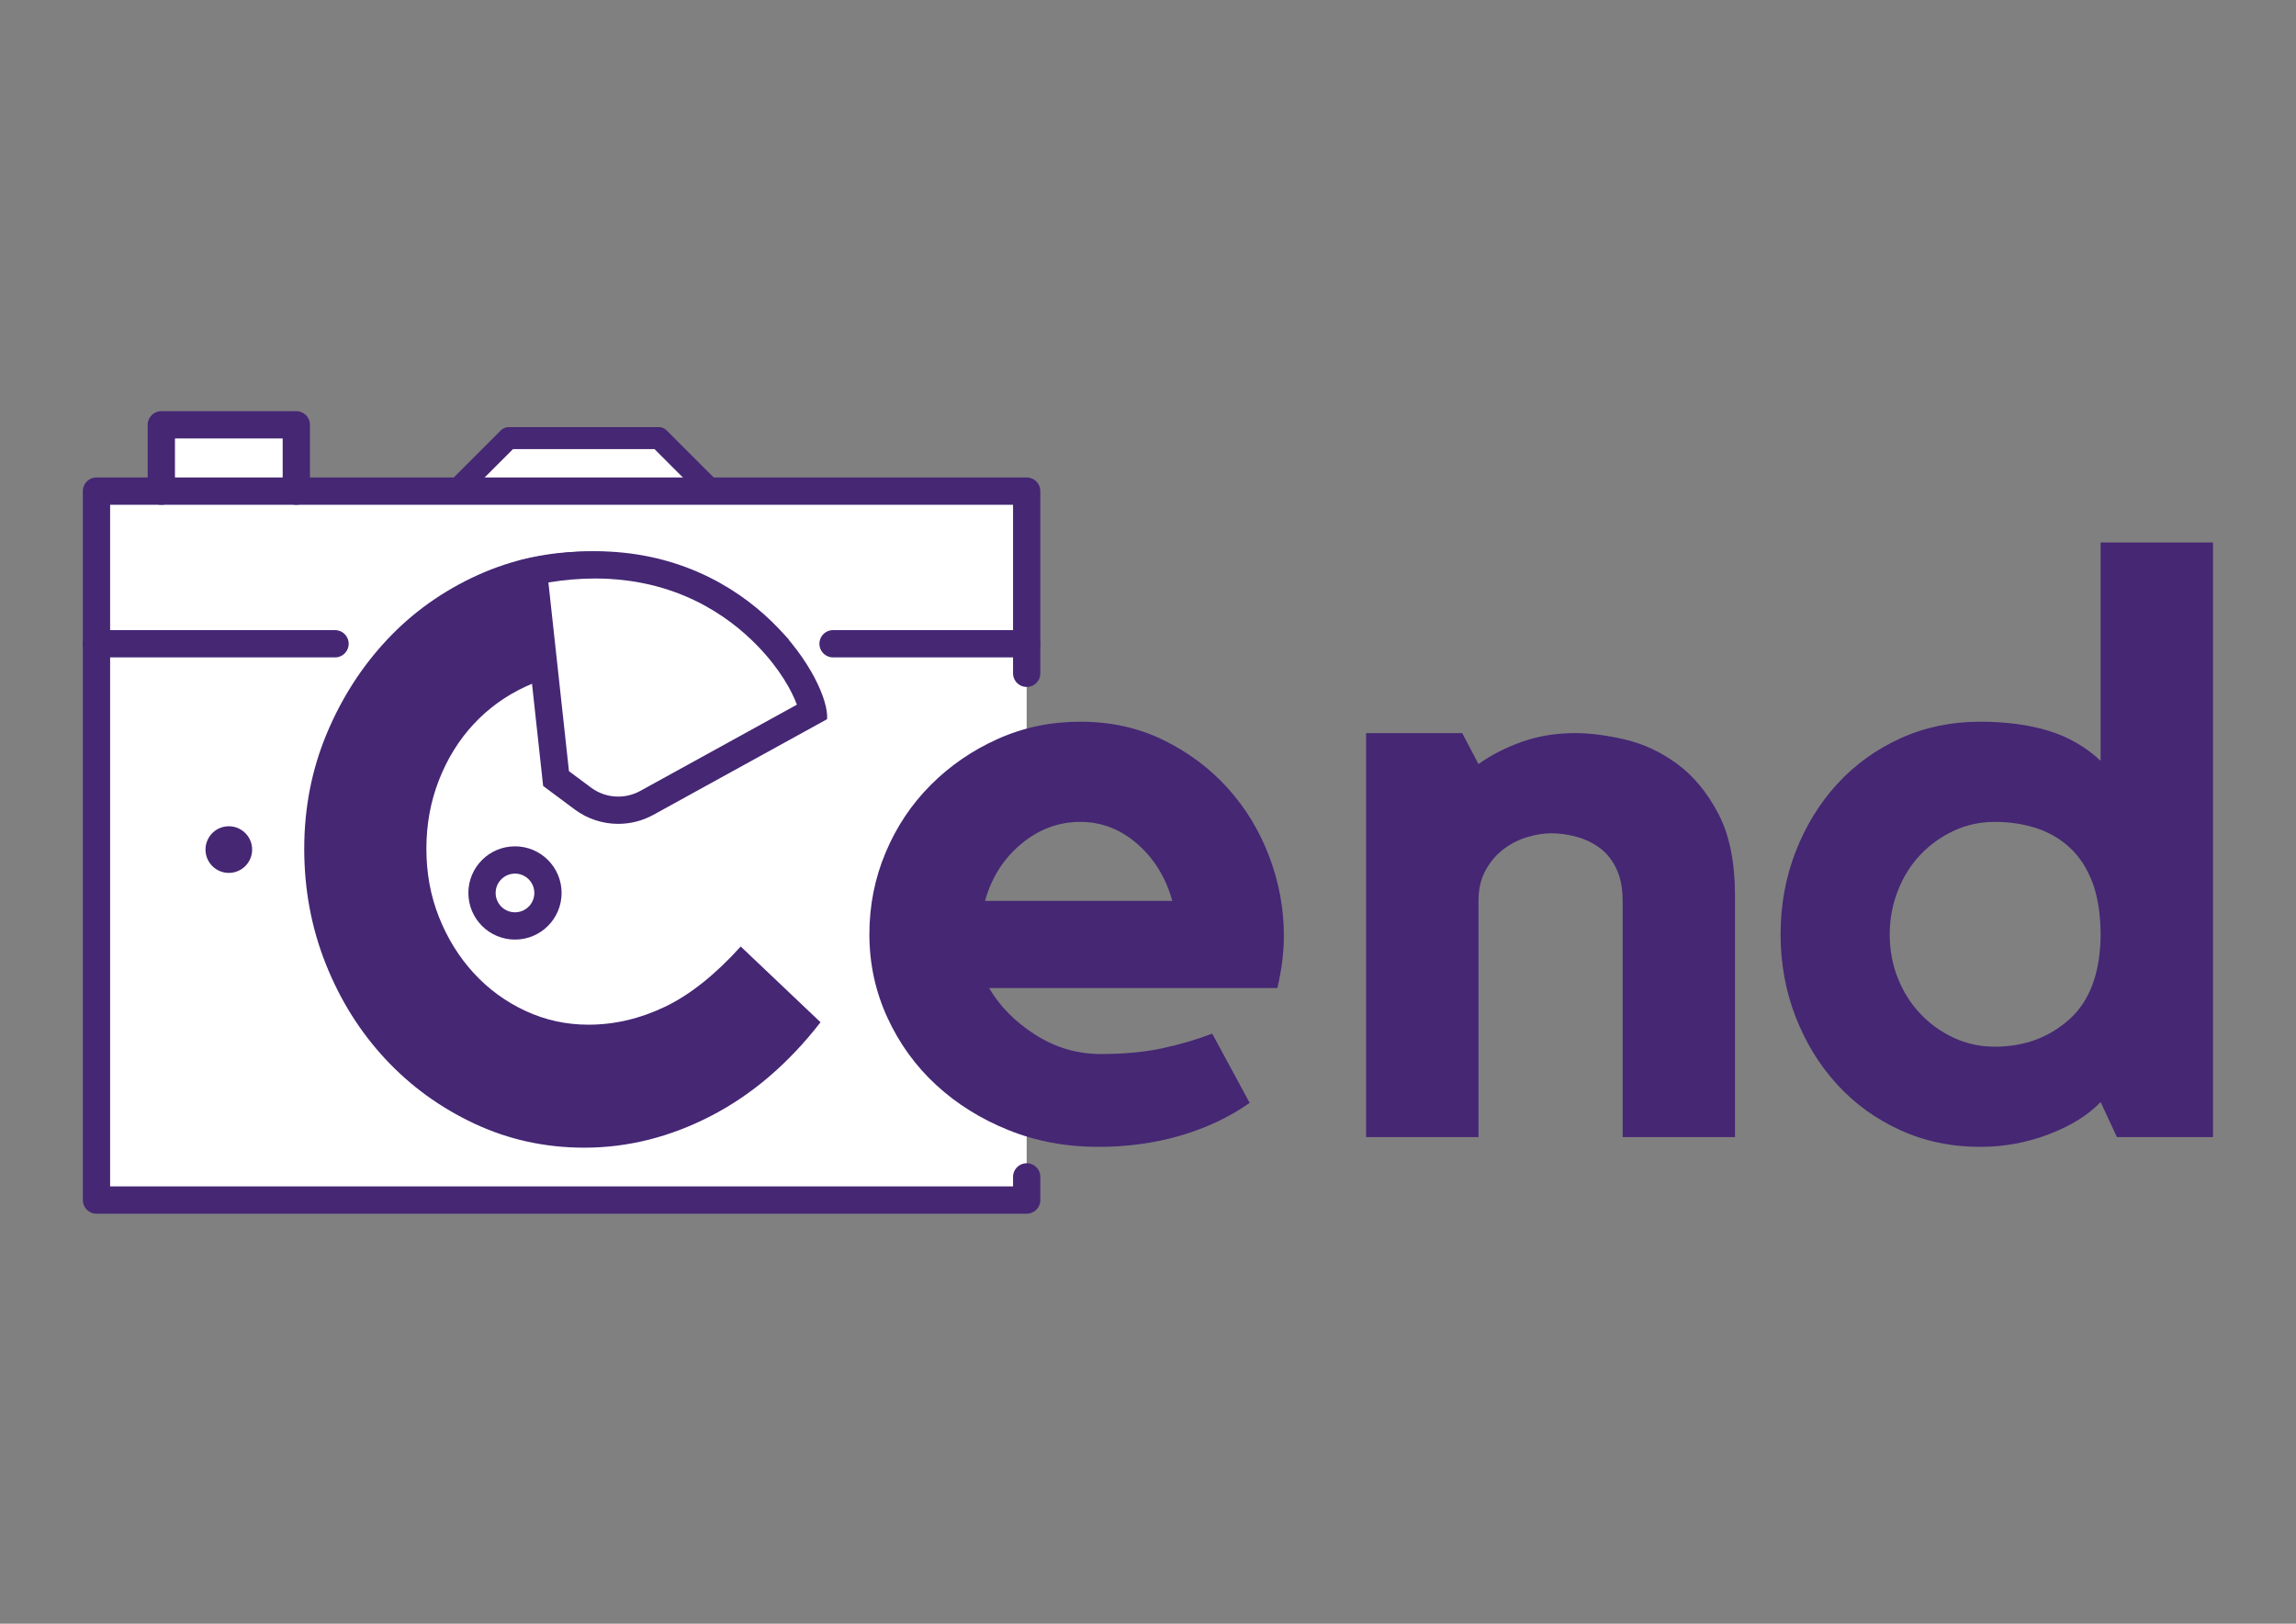 <?xml version="1.0" encoding="utf-8"?>
<!-- Generator: Adobe Illustrator 27.1.1, SVG Export Plug-In . SVG Version: 6.00 Build 0)  -->
<svg version="1.1" id="Calque_1" xmlns="http://www.w3.org/2000/svg" xmlns:xlink="http://www.w3.org/1999/xlink" x="0px" y="0px"
	 viewBox="0 0 841.89 595.276" style="enable-background:new 0 0 841.89 595.276;" xml:space="preserve">
<rect x="0" y="0" width="841.89" height="595.276" fill="#808080" stroke="none"/>
<style type="text/css">
	.st0{fill:#FFFFFF;}
	.st1{fill:#452774;}
	.st2{fill:#FFFFFF;stroke:#452774;stroke-width:10;stroke-miterlimit:10;}
	.st3{fill:none;stroke:#452774;stroke-width:10;stroke-linecap:round;stroke-linejoin:round;stroke-miterlimit:10;}
	.st4{fill:#FFFFFF;stroke:#452774;stroke-width:10;stroke-linecap:round;stroke-miterlimit:10;}
	.st5{fill:none;stroke:#452774;stroke-width:8;stroke-linecap:round;stroke-linejoin:round;stroke-miterlimit:10;}
</style>
<polygon class="st0" points="376.46,284.509 376.46,180.049 255.705,180.049 254.391,177.228 
	238.425,160.591 224.527,160.591 184.14,160.591 174.146,180.049 108.655,180.049 
	108.655,155.744 59.15,155.744 59.15,180.049 35.378,180.049 35.378,439.959 
	376.46,439.959 376.46,397.669 340.961,376.713 344.379,302.041 "/>
<g>
	<g>
		<path class="st1" d="M215.766,375.669c9.555,0,18.91-2.189,28.069-6.57
			c9.154-4.376,18.41-11.743,27.77-22.096l29.262,27.77
			c-11.748,15.13-25.133,26.575-40.162,34.339
			c-15.033,7.763-30.509,11.645-46.432,11.645c-14.333,0-27.77-2.939-40.311-8.809
			c-12.541-5.869-23.44-13.782-32.697-23.738
			c-9.256-9.952-16.525-21.546-21.798-34.787
			c-5.277-13.236-7.913-27.322-7.913-42.251c0-14.93,2.734-28.965,8.211-42.103
			c5.473-13.137,12.887-24.681,22.246-34.637
			c9.355-9.952,20.403-17.814,33.145-23.59
			c12.737-5.771,26.277-8.659,40.61-8.659c13.335,0,26.025,2.491,38.071,7.465
			c12.043,4.978,23.837,13.241,35.384,24.784l-26.277,31.949
			c-8.361-7.763-16.274-12.989-23.738-15.676c-7.465-2.688-15.28-4.031-23.44-4.031
			c-8.165,0-15.877,1.694-23.142,5.076c-7.269,3.387-13.586,7.964-18.961,13.735
			c-5.375,5.777-9.606,12.593-12.69,20.454
			c-3.089,7.866-4.629,16.274-4.629,25.232c0,8.958,1.54,17.318,4.629,25.082
			c3.084,7.763,7.315,14.585,12.69,20.453
			c5.374,5.874,11.692,10.502,18.961,13.885
			C199.889,373.98,207.601,375.669,215.766,375.669z"/>
		<path class="st1" d="M396.117,264.59c11.146,0,21.298,2.239,30.458,6.718
			c9.154,4.479,17.02,10.353,23.59,17.618
			c6.569,7.269,11.645,15.629,15.228,25.082c3.583,9.457,5.375,19.161,5.375,29.113
			c0,5.972-0.798,12.345-2.389,19.11H362.674
			c3.98,6.77,9.654,12.495,17.021,17.17c7.362,4.68,15.326,7.018,23.888,7.018
			c8.556,0,16.073-0.695,22.544-2.09c6.467-1.391,12.588-3.182,18.364-5.375
			l13.735,25.382c-7.367,5.178-15.779,9.158-25.231,11.944
			c-9.458,2.785-19.558,4.18-30.308,4.18c-11.748,0-22.694-2.044-32.846-6.122
			c-10.152-4.078-19.012-9.602-26.575-16.572
			c-7.568-6.966-13.54-15.229-17.916-24.784
			c-4.381-9.555-6.569-19.707-6.569-30.457c0-10.549,1.987-20.552,5.972-30.01
			c3.979-9.452,9.503-17.715,16.572-24.783c7.064-7.064,15.275-12.691,24.634-16.871
			C375.313,266.68,385.368,264.59,396.117,264.59z M429.86,330.282
			c-2.389-8.557-6.672-15.527-12.84-20.902
			c-6.173-5.374-13.138-8.062-20.902-8.062c-7.964,0-15.181,2.688-21.648,8.062
			c-6.471,5.375-10.899,12.345-13.288,20.902H429.86z"/>
		<path class="st1" d="M577.549,268.77c5.551,0,11.709,0.798,18.453,2.389
			c6.745,1.596,13.096,4.581,19.048,8.958c5.953,4.381,10.964,10.45,15.034,18.214
			c4.07,7.763,6.102,17.818,6.102,30.158v88.385h-41.206V330.216
			c0-4.563-0.748-8.436-2.241-11.613c-1.493-3.177-3.482-5.711-5.971-7.595
			c-2.489-1.885-5.329-3.276-8.508-4.172c-3.19-0.891-6.376-1.339-9.555-1.339
			c-2.591,0-5.427,0.448-8.511,1.339c-3.088,0.896-5.971,2.333-8.661,4.32
			c-2.686,1.988-4.927,4.568-6.716,7.745c-1.792,3.178-2.69,6.947-2.69,11.314
			v86.659h-41.206V268.77h35.235l5.971,11.347
			c4.759-3.382,10.121-6.122,16.074-8.212
			C564.154,269.815,570.604,268.77,577.549,268.77z"/>
		<path class="st1" d="M811.459,198.898v217.977h-35.233l-5.973-12.84
			c-4.581,4.778-10.898,8.711-18.961,11.795
			c-8.062,3.084-16.473,4.628-25.231,4.628c-10.553,0-20.306-2.044-29.262-6.122
			c-8.958-4.078-16.676-9.653-23.142-16.722
			c-6.471-7.063-11.548-15.326-15.229-24.783
			c-3.686-9.453-5.524-19.558-5.524-30.308c0-10.75,1.838-20.85,5.524-30.308
			c3.681-9.452,8.758-17.715,15.229-24.784c6.466-7.063,14.183-12.639,23.142-16.722
			c8.957-4.078,18.709-6.121,29.262-6.121c9.354,0,17.663,1.096,24.932,3.284
			c7.265,2.194,13.685,5.874,19.26,11.049V198.898H811.459z M770.253,343.121
			c0-7.763-0.998-14.281-2.986-19.557c-1.993-5.272-4.778-9.555-8.36-12.84
			c-3.584-3.285-7.718-5.674-12.393-7.166c-4.679-1.493-9.705-2.24-15.079-2.24
			s-10.404,1.097-15.079,3.285c-4.679,2.193-8.761,5.128-12.243,8.809
			c-3.484,3.686-6.223,8.062-8.21,13.138c-1.993,5.076-2.987,10.405-2.987,15.975
			c0,5.776,0.995,11.151,2.987,16.124c1.987,4.978,4.726,9.308,8.21,12.99
			c3.482,3.685,7.564,6.62,12.243,8.809c4.675,2.193,9.705,3.284,15.079,3.284
			c10.75,0,19.857-3.331,27.322-10.003
			C766.222,367.061,770.052,356.857,770.253,343.121z"/>
	</g>
	<circle class="st2" cx="188.833" cy="327.373" r="12.093"/>
	<circle class="st1" cx="83.903" cy="311.47" r="8.551"/>
	<g>
		<path class="st0" d="M226.694,297.041c-4.716,0-9.208-1.487-12.99-4.302l-9.813-7.303
			l-8.275-75.968c7.713-1.58,15.276-2.378,22.539-2.378
			c34.108,0,55.263,17.511,64.836,27.949c9.38,10.227,14.12,20.338,15.118,25.761
			l-60.927,33.544c-3.205,1.764-6.832,2.697-10.487,2.697
			C226.694,297.041,226.694,297.041,226.694,297.041z"/>
		<path class="st1" d="M218.154,212.09c29.487,0,48.702,13.44,59.63,24.715
			c8.297,8.56,12.598,16.607,14.424,21.536l-57.438,31.623
			c-2.468,1.359-5.261,2.077-8.077,2.077c-3.632,0-7.092-1.146-10.004-3.313
			l-8.064-6.001l-7.537-69.187C206.919,212.577,212.632,212.09,218.154,212.09
			 M218.154,202.09c-8.663,0-17.99,1.066-27.994,3.471l8.996,82.584l11.563,8.605
			c4.713,3.507,10.33,5.291,15.974,5.291c4.425,0,8.865-1.096,12.9-3.317
			l63.678-35.059C304.427,250.314,276.408,202.09,218.154,202.09L218.154,202.09z"/>
	</g>
	<polyline class="st3" points="376.46,246.845 376.46,180.049 35.378,180.049 35.378,439.959 
		376.46,439.959 376.46,431.462 	"/>
	<polyline class="st3" points="59.15,180.049 59.15,155.744 108.655,155.744 108.655,180.049 	
		"/>
	<line class="st4" x1="35.378" y1="236.012" x2="122.849" y2="236.012"/>
	<line class="st4" x1="305.462" y1="236.012" x2="376.46" y2="236.012"/>
</g>
<polyline class="st5" points="167.049,180.049 186.508,160.591 240.094,160.591 "/>
<polyline class="st5" points="261.05,180.049 241.591,160.591 188.005,160.591 "/>
</svg>
